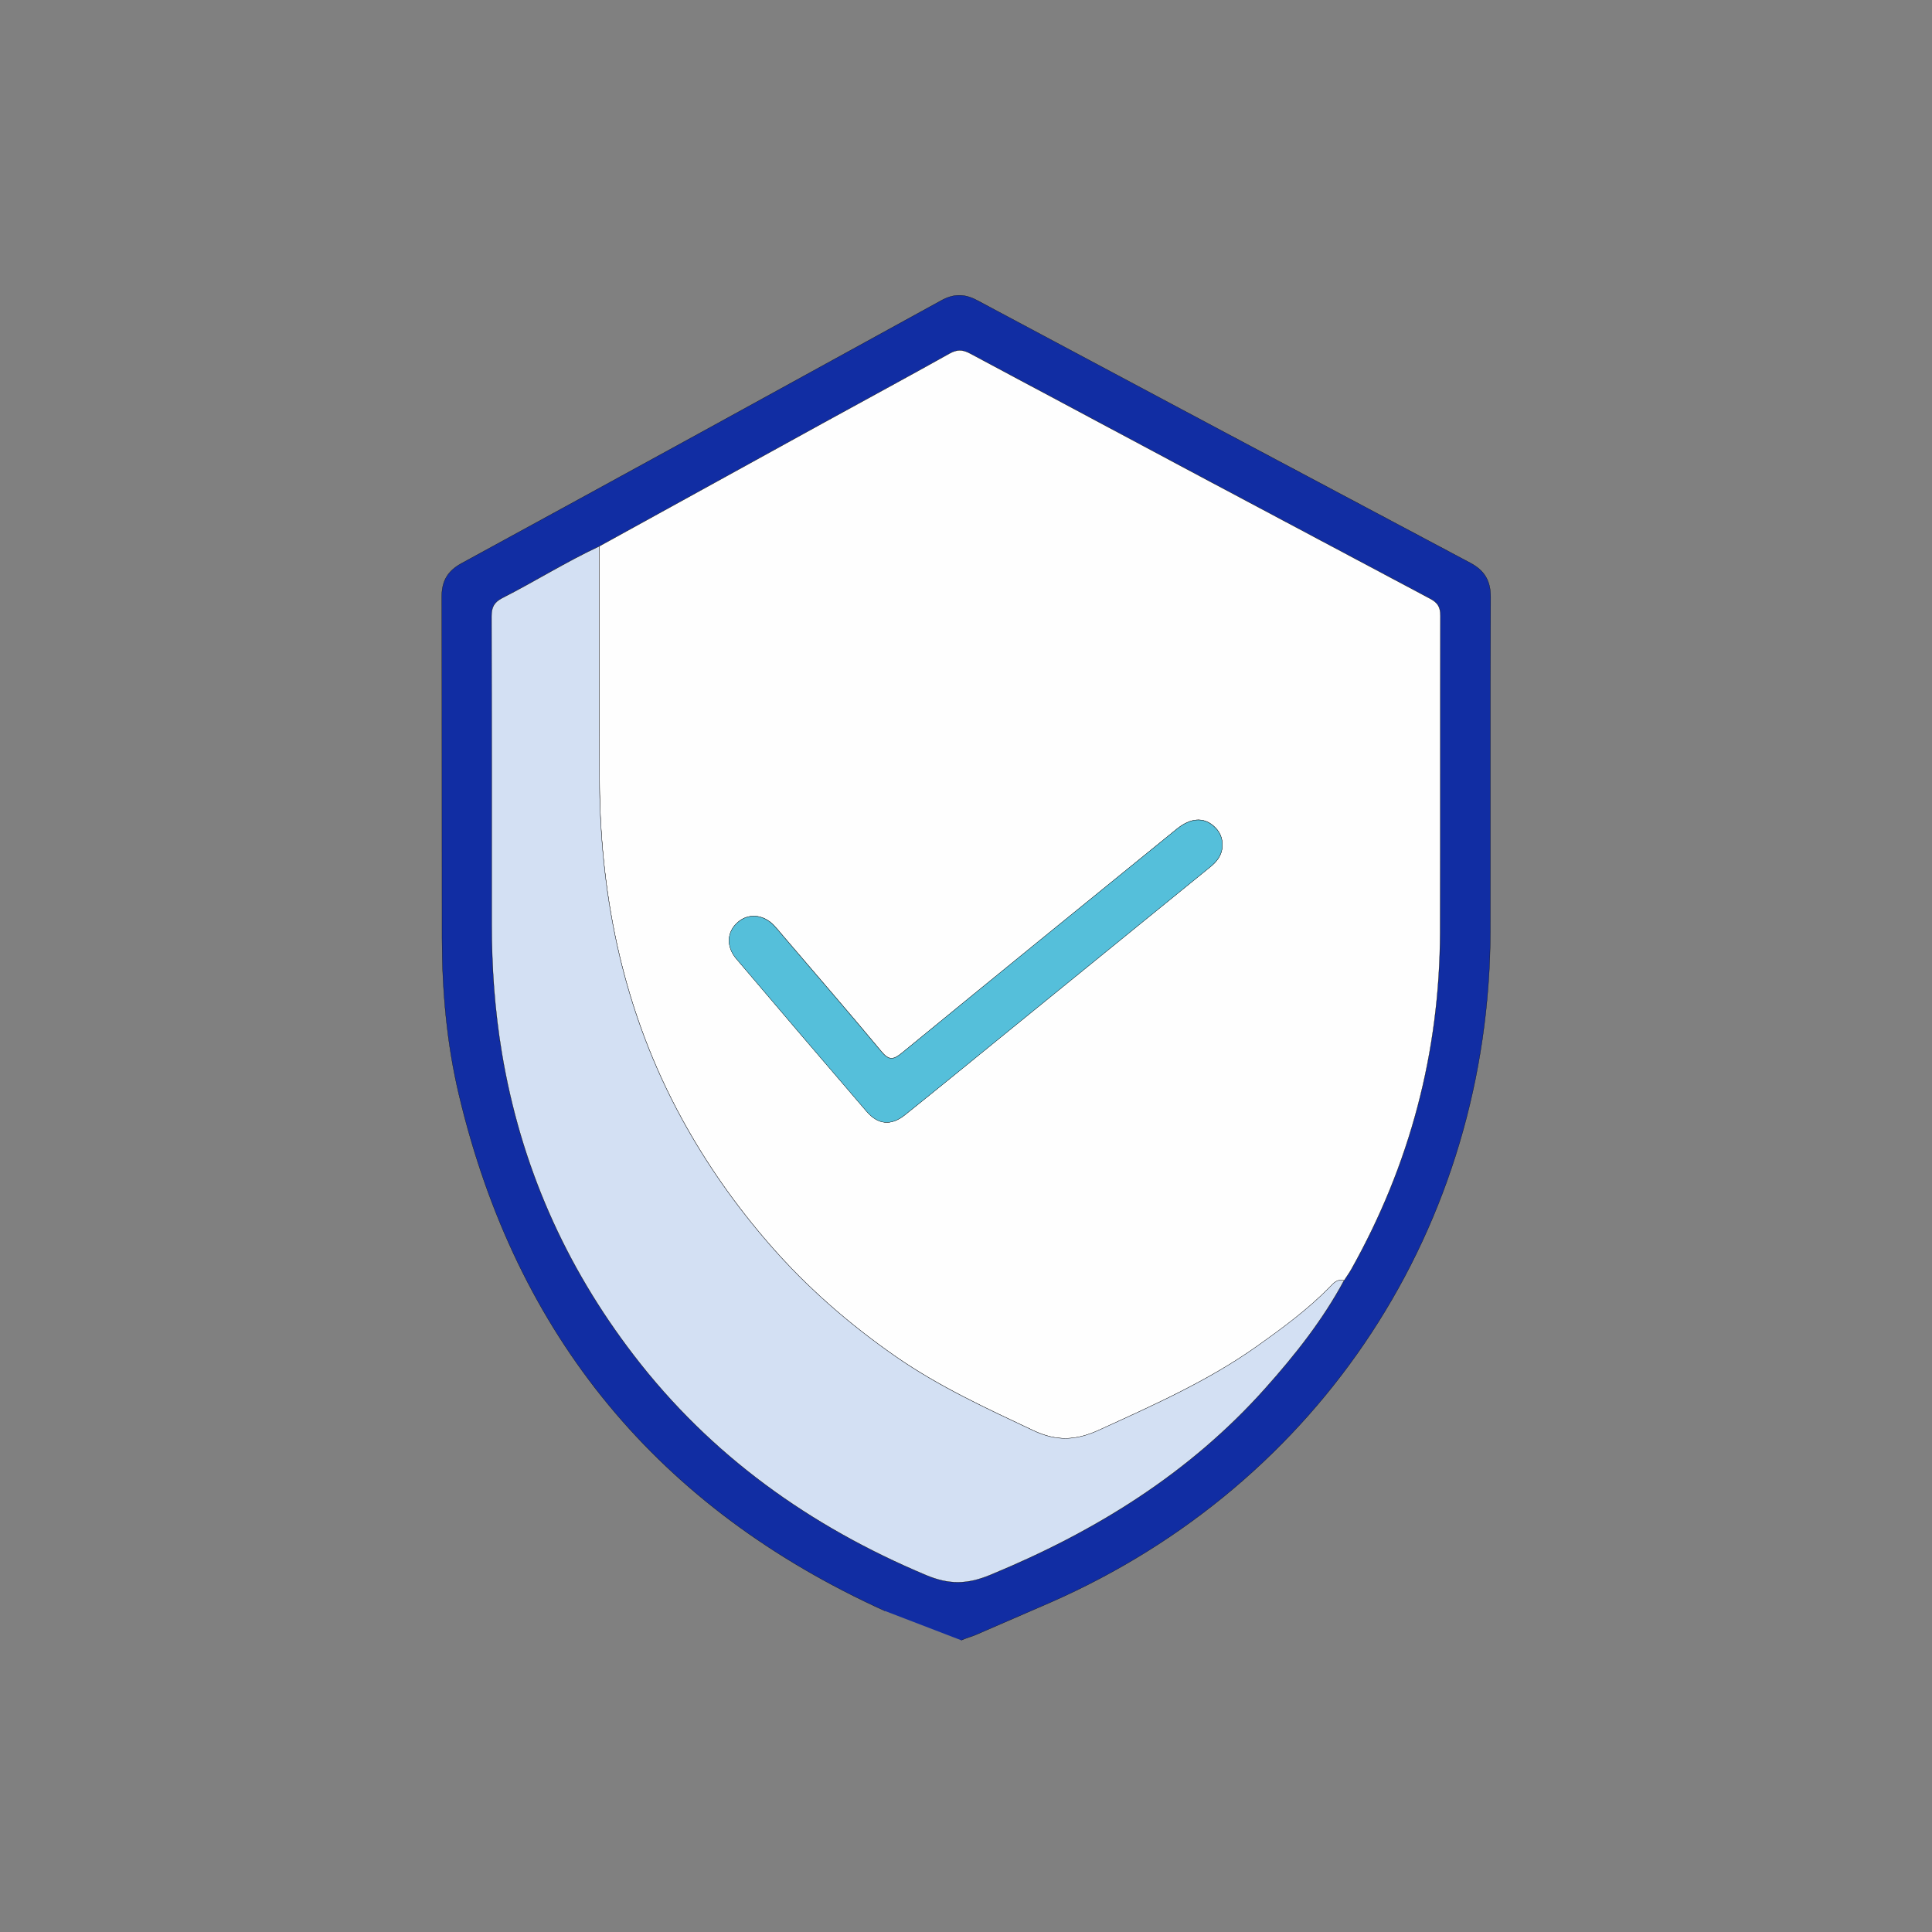 <?xml version="1.0" encoding="utf-8"?>
<!-- Generator: Adobe Illustrator 26.1.0, SVG Export Plug-In . SVG Version: 6.00 Build 0)  -->
<svg version="1.1" id="Layer_1" xmlns="http://www.w3.org/2000/svg" xmlns:xlink="http://www.w3.org/1999/xlink" x="0px" y="0px"
	 viewBox="0 0 2000 2000" style="enable-background:new 0 0 2000 2000;" xml:space="preserve">
<rect x="0" y="0" width="2000" height="2000" fill="#808080" stroke="none"/>
<style type="text/css">
	.st0{fill:#112DA3;stroke:#000000;stroke-width:0.25;stroke-miterlimit:10;}
	.st1{fill:#FEFEFE;stroke:#000000;stroke-width:0.25;stroke-miterlimit:10;}
	.st2{fill:#D3E0F3;stroke:#000000;stroke-width:0.25;stroke-miterlimit:10;}
	.st3{fill:#55BFDA;stroke:#000000;stroke-width:0.25;stroke-miterlimit:10;}
</style>
<g>
	<path class="st0" d="M916.2,1667.7c-234.2-106.2-381.7-284.1-441.1-534.4c-12.6-53.1-17.4-107.3-17.5-161.8
		c-0.2-117.9,0.1-235.8-0.3-353.7c0-16.5,6.1-26.8,20.6-34.7C643.7,492.7,809.2,401.9,974.5,311c12.9-7.1,24.1-7,37-0.1
		c170,90.8,340.2,181.4,510.5,271.8c15,8,21.2,18.7,21.1,35.8c-0.5,114.7-0.1,229.4-0.3,344.2c-0.4,306.1-175.5,573.4-455.8,696.3
		c-25.7,11.3-51.5,22.2-77.2,33.5c-3,1.3-10.3,3.4-14.7,5.5 M620.2,565.6c-34.4,16-66.5,36.3-100.3,53.5
		c-8.5,4.4-11.1,9.6-11.1,18.9c0.3,106.1,0.3,212.1,0.2,318.2c0,44.9,3.1,89.4,10.5,133.8c19.3,115.9,65.2,220.1,136.6,313
		c79.7,103.8,182.2,177,302.4,227.5c24,10.1,42.7,9.8,66.7-0.1c108.6-44.8,206.1-105,284.8-193.3c30.8-34.5,59.3-70.6,81.4-111.5
		c2.4-3.8,5.1-7.4,7.3-11.3c60.9-108.4,91.7-224.8,92.1-349.2c0.3-109.2,0-218.4,0.3-327.7c0-9-2.7-13.5-10.7-17.7
		c-159-84.4-317.8-169.1-476.6-254c-7.7-4.1-13.5-3.9-21.1,0.4c-43.4,24.3-87.2,48-130.8,71.9C774.6,480.5,697.4,523.1,620.2,565.6z
		"/>
	<path class="st1" d="M620.2,565.6c77.2-42.5,154.4-85.1,231.7-127.6c43.6-24,87.4-47.6,130.8-71.9c7.6-4.3,13.4-4.5,21.1-0.4
		c158.7,84.9,317.6,169.6,476.6,254c8,4.2,10.7,8.8,10.7,17.7c-0.3,109.2,0,218.4-0.3,327.7c-0.4,124.3-31.2,240.7-92.1,349.2
		c-2.2,3.9-4.9,7.5-7.3,11.3c-7-2-10.9,2.8-15,7c-22.6,23-48.4,42.1-74.5,60.6c-50.8,36.1-107.5,61.2-163.9,87.1
		c-23.8,10.9-43.7,12.1-68.4,0.5c-48.7-23-97.6-45.5-142-76.3c-48-33.3-91.8-71.4-130.4-115.7c-35.2-40.4-65.8-83.9-91.4-130.8
		c-59.1-108.3-84.1-225.1-85.1-347.6C620,728.8,620.3,647.2,620.2,565.6z M1265.3,875.3c0.3-8.2-2.9-15-9.1-20.4
		c-10.6-9.2-23.8-8.2-38,3.3c-94.9,77.2-189.9,154.3-284.5,231.8c-9.1,7.4-13.6,7.7-21.3-1.6c-33.6-40.4-68-80.1-102.2-120.1
		c-2.9-3.4-5.8-7-8.9-10.3c-11.2-11.6-26.6-12.9-37.6-3.2c-11.1,9.8-12.1,24.9-1.4,37.6c44.8,52.9,89.8,105.6,135,158.2
		c11.8,13.7,25.3,14.9,39.5,3.5c36-28.9,71.8-58.2,107.6-87.3c69.2-56.3,138.5-112.6,207.8-168.9
		C1259.6,892.1,1265.2,885.3,1265.3,875.3z"/>
	<path class="st2" d="M620.2,565.6c0.1,81.6-0.2,163.2,0.4,244.8c1,122.5,26,239.3,85.1,347.6c25.6,46.9,56.2,90.4,91.4,130.8
		c38.6,44.3,82.5,82.4,130.4,115.7c44.3,30.8,93.2,53.3,142,76.3c24.7,11.7,44.5,10.4,68.4-0.5c56.4-25.8,113.1-50.9,163.9-87.1
		c26.1-18.6,52-37.6,74.5-60.6c4.1-4.2,8-9,15-7c-22,40.9-50.6,77-81.4,111.5c-78.7,88.3-176.3,148.5-284.8,193.3
		c-24,9.9-42.7,10.2-66.7,0.1C838.3,1580,735.7,1506.8,656.1,1403c-71.4-93-117.3-197.2-136.6-313c-7.4-44.3-10.5-88.9-10.5-133.8
		c0.1-106.1,0.1-212.1-0.2-318.2c0-9.3,2.6-14.5,11.1-18.9C553.7,601.9,585.8,581.7,620.2,565.6z"/>
	<path class="st3" d="M1265.3,875.3c-0.1,10-5.8,16.8-13.1,22.7c-69.3,56.3-138.5,112.6-207.8,168.9
		c-35.9,29.2-71.6,58.4-107.7,87.3c-14.2,11.4-27.6,10.2-39.5-3.5c-45.2-52.6-90.1-105.3-135-158.2c-10.7-12.7-9.8-27.8,1.4-37.6
		c11-9.7,26.4-8.5,37.6,3.2c3.1,3.3,6,6.8,8.9,10.3c34.1,40,68.6,79.7,102.2,120.1c7.8,9.3,12.2,9.1,21.3,1.6
		c94.6-77.6,189.5-154.7,284.5-231.8c14.2-11.5,27.4-12.5,38-3.3C1262.4,860.3,1265.6,867.1,1265.3,875.3z"/>
</g>
</svg>

